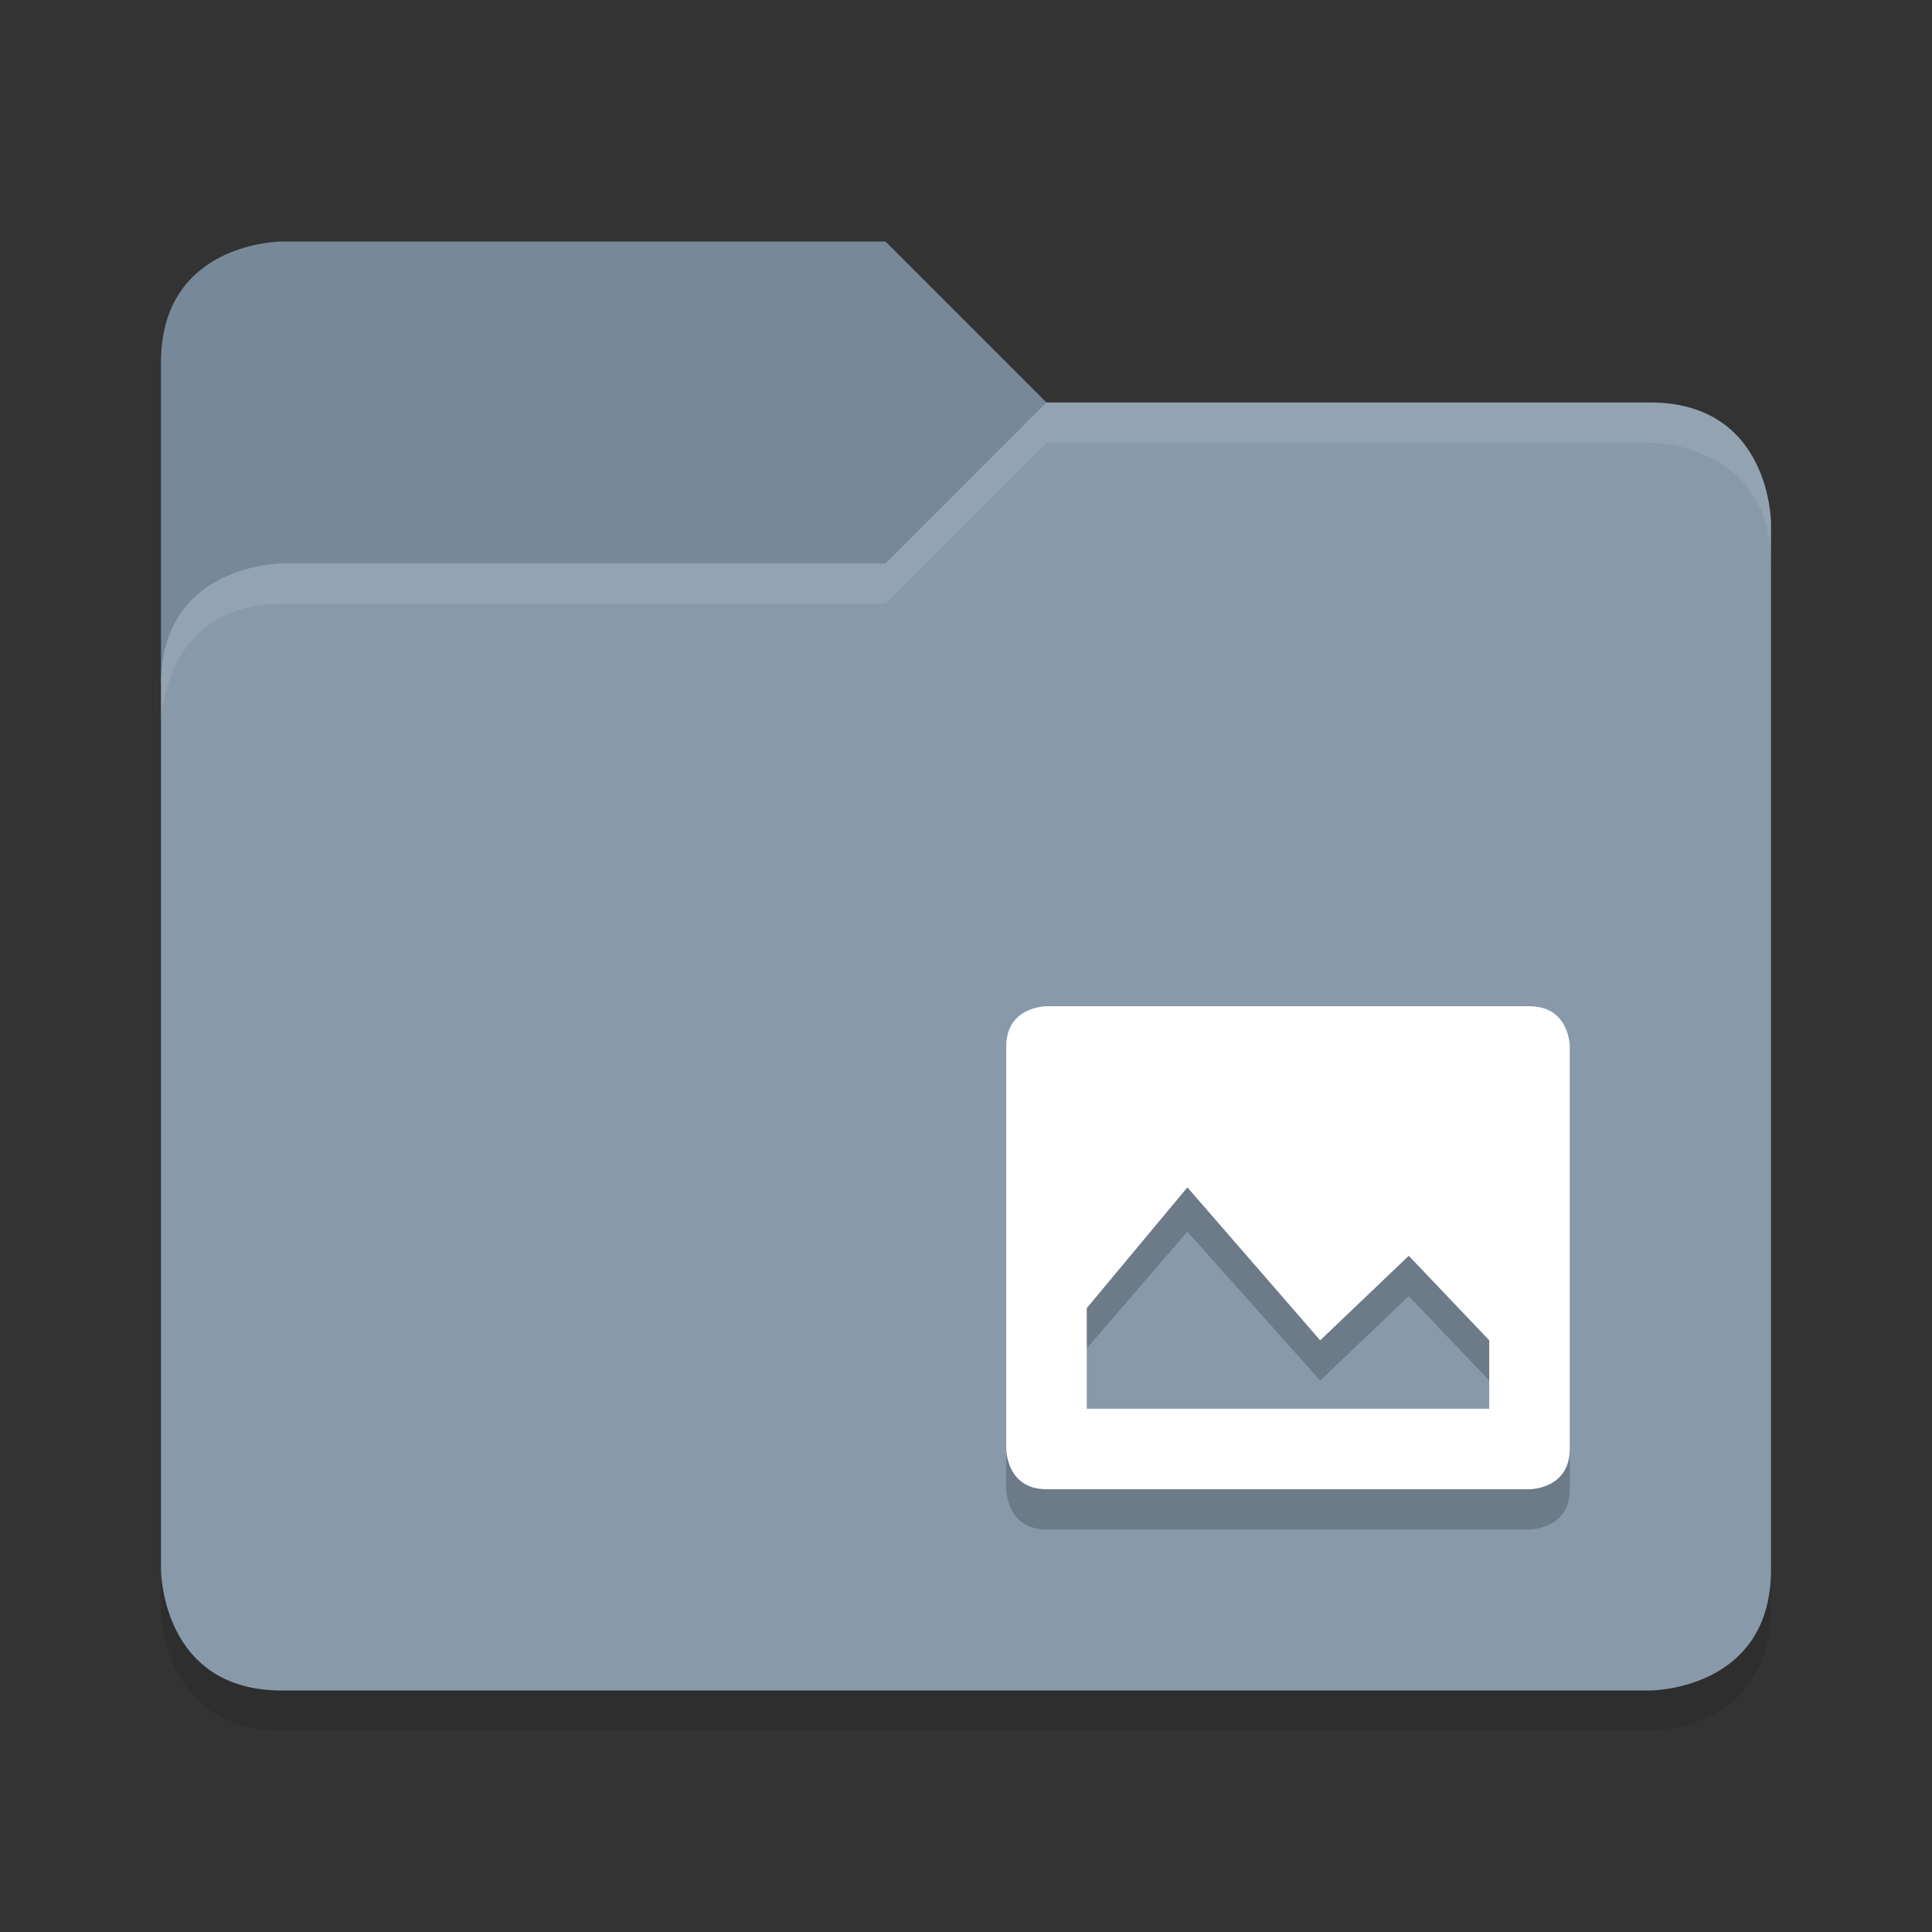 <svg height="48" width="48" xmlns="http://www.w3.org/2000/svg"><rect width="100%" height="100%" fill="#333333" stroke="none"/><path d="m44 40v-1h-40v1s0 3 3 3h34s3 0 3-3z" opacity=".1"/><path d="m4 17v-8c0-3 3-3 3-3h15l4 4v7z" fill="#789"/><path d="m44 39v-26s0-3-3-3h-15l-4 4h-15s-3 0-3 3v22s0 3 3 3h34s3 0 3-3z" fill="#89a"/><path d="m26 10-4 4h-15s-3 0-3 3v1s0-3 3-3h15l4-4h15s3 0 3 3v-1s0-3-3-3z" fill="#fff" opacity=".1"/><path d="m27 29v4.5l2.5-2.9 3.3 3.7 2.2-2.1 2 2.1v-5.3zm-2 7v1s0 1 1 1h12s1 0 1-1v-1z" opacity=".2"/><path d="m26 25s-1 0-1 1v10s0 1 1 1h12s1 0 1-1v-10s0-1-1-1zm3.5 4.5 3.3 3.8 2.2-2.1 2 2.1v1.7h-10v-2.5z" fill="#fff"/></svg>